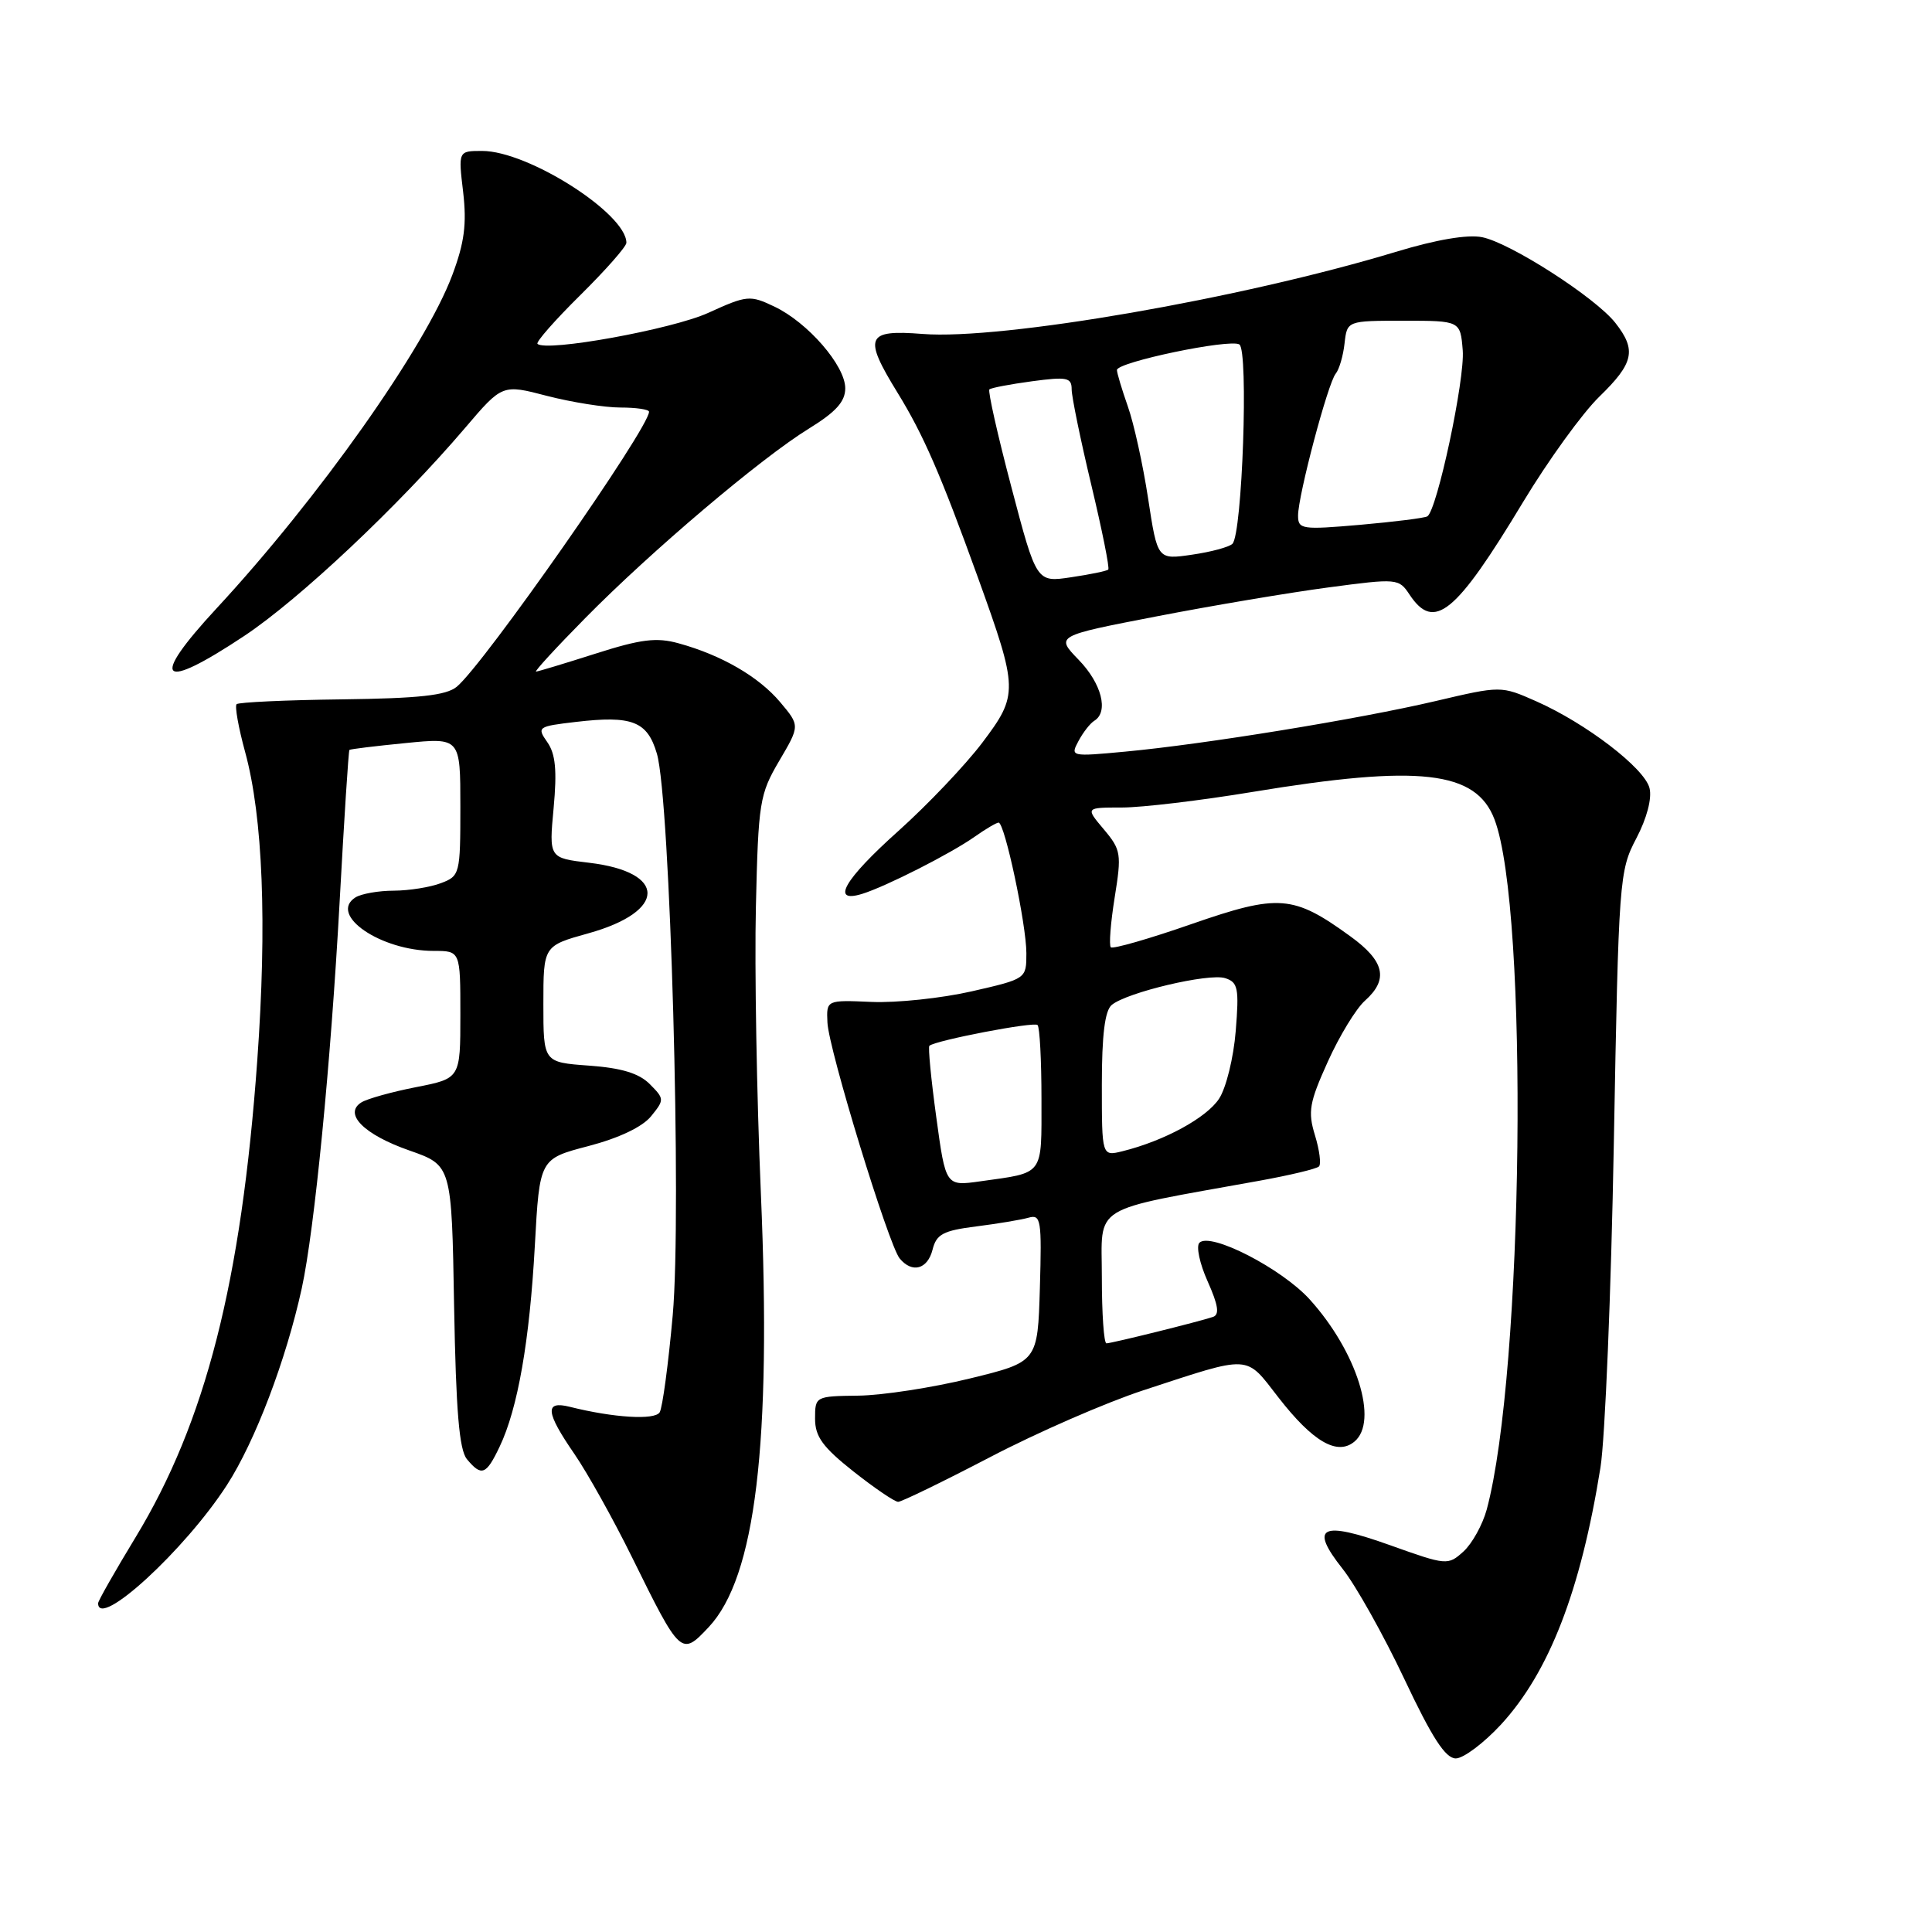 <?xml version="1.0" encoding="UTF-8" standalone="no"?>
<!DOCTYPE svg PUBLIC "-//W3C//DTD SVG 1.1//EN" "http://www.w3.org/Graphics/SVG/1.1/DTD/svg11.dtd" >
<svg xmlns="http://www.w3.org/2000/svg" xmlns:xlink="http://www.w3.org/1999/xlink" version="1.1" viewBox="0 0 256 256">
 <g >
 <path fill="currentColor"
d=" M 198.88 228.52 C 205.27 221.58 209.45 210.79 212.07 194.45 C 212.68 190.63 213.48 171.30 213.84 151.50 C 214.48 116.43 214.56 115.39 216.82 111.09 C 218.22 108.42 218.91 105.79 218.57 104.43 C 217.91 101.78 210.15 95.84 203.55 92.92 C 198.89 90.86 198.89 90.86 190.20 92.90 C 179.96 95.30 159.55 98.62 149.14 99.59 C 141.90 100.27 141.80 100.25 142.90 98.20 C 143.51 97.05 144.46 95.83 145.01 95.50 C 146.93 94.31 145.97 90.56 142.93 87.43 C 139.86 84.26 139.86 84.26 153.27 81.67 C 160.65 80.24 170.88 78.52 176.00 77.84 C 185.16 76.62 185.35 76.64 186.78 78.80 C 190.03 83.69 192.88 81.35 201.83 66.50 C 205.15 61.00 209.69 54.72 211.93 52.55 C 216.50 48.11 216.87 46.38 214.04 42.78 C 211.40 39.42 200.13 32.18 196.39 31.43 C 194.47 31.04 190.30 31.75 184.93 33.38 C 164.49 39.57 132.74 45.08 122.25 44.25 C 114.76 43.66 114.36 44.61 118.93 52.04 C 122.37 57.63 124.65 62.88 129.57 76.50 C 134.94 91.40 134.96 92.04 130.16 98.41 C 127.92 101.37 122.92 106.63 119.05 110.10 C 111.85 116.54 110.00 119.75 114.25 118.44 C 117.41 117.46 125.99 113.10 129.15 110.87 C 130.61 109.84 132.04 109.00 132.32 109.00 C 133.13 109.00 136.00 122.51 136.00 126.30 C 136.00 129.70 136.00 129.70 128.75 131.36 C 124.76 132.27 118.80 132.90 115.50 132.76 C 109.50 132.50 109.50 132.50 109.64 135.50 C 109.81 139.08 117.74 164.96 119.21 166.75 C 120.86 168.75 122.91 168.20 123.57 165.58 C 124.08 163.54 124.97 163.06 129.34 162.51 C 132.18 162.15 135.30 161.63 136.29 161.35 C 137.93 160.88 138.05 161.64 137.79 170.65 C 137.50 180.46 137.50 180.46 128.50 182.66 C 123.55 183.87 116.91 184.89 113.75 184.93 C 108.05 185.00 108.00 185.03 108.00 187.98 C 108.00 190.36 109.01 191.75 113.09 194.98 C 115.89 197.19 118.55 199.00 119.01 199.00 C 119.46 199.00 124.93 196.34 131.17 193.09 C 137.40 189.83 146.55 185.84 151.50 184.22 C 165.92 179.50 164.96 179.45 169.39 185.16 C 173.95 191.03 177.19 192.92 179.47 191.02 C 182.70 188.34 179.80 179.11 173.56 172.20 C 169.85 168.09 160.38 163.22 158.93 164.67 C 158.47 165.13 158.96 167.43 160.02 169.79 C 161.43 172.95 161.62 174.20 160.72 174.50 C 158.86 175.13 147.29 178.00 146.61 178.00 C 146.27 178.00 146.00 174.05 146.00 169.23 C 146.00 159.44 144.17 160.56 166.85 156.46 C 170.89 155.73 174.46 154.88 174.77 154.56 C 175.08 154.25 174.84 152.39 174.24 150.43 C 173.28 147.30 173.49 146.10 175.94 140.68 C 177.47 137.28 179.69 133.64 180.86 132.60 C 184.03 129.77 183.48 127.36 178.92 124.06 C 171.35 118.57 169.45 118.43 157.89 122.44 C 152.27 124.40 147.45 125.78 147.19 125.52 C 146.93 125.26 147.16 122.29 147.70 118.92 C 148.63 113.15 148.55 112.61 146.26 109.89 C 143.82 107.00 143.82 107.00 148.66 107.00 C 151.32 107.00 159.12 106.07 166.00 104.93 C 188.09 101.28 195.58 102.13 198.03 108.58 C 202.59 120.56 201.89 181.83 197.00 200.02 C 196.45 202.03 195.07 204.53 193.92 205.58 C 191.86 207.44 191.70 207.43 184.20 204.75 C 175.02 201.47 173.45 202.25 177.91 207.89 C 179.66 210.10 183.33 216.66 186.07 222.45 C 189.75 230.26 191.53 233.00 192.90 233.00 C 193.91 233.00 196.60 230.98 198.88 228.52 Z  M 93.90 215.61 C 100.12 208.99 102.24 191.35 100.82 158.14 C 100.27 145.29 99.97 128.19 100.16 120.14 C 100.48 106.28 100.65 105.25 103.25 100.82 C 106.00 96.15 106.00 96.15 103.37 93.03 C 100.53 89.66 95.60 86.80 89.91 85.24 C 86.99 84.43 84.92 84.69 78.91 86.61 C 74.83 87.91 71.29 88.98 71.03 88.99 C 70.77 88.99 73.69 85.81 77.53 81.92 C 86.27 73.04 100.82 60.71 107.17 56.80 C 110.76 54.59 112.00 53.22 112.00 51.45 C 112.00 48.44 107.03 42.72 102.60 40.62 C 99.37 39.08 98.98 39.12 93.86 41.45 C 89.06 43.64 72.34 46.67 71.22 45.56 C 70.99 45.32 73.54 42.42 76.90 39.10 C 80.25 35.79 83.00 32.67 83.00 32.17 C 83.00 28.30 69.98 20.00 63.89 20.00 C 60.72 20.00 60.72 20.00 61.37 25.45 C 61.86 29.69 61.54 32.15 59.93 36.45 C 56.34 46.05 42.20 66.04 28.68 80.63 C 19.74 90.29 21.17 91.70 32.37 84.26 C 39.67 79.41 52.81 67.04 61.62 56.71 C 66.56 50.91 66.56 50.91 72.49 52.46 C 75.75 53.30 80.13 54.00 82.21 54.00 C 84.29 54.00 86.00 54.25 86.00 54.56 C 86.00 56.73 64.09 88.07 60.52 91.00 C 59.12 92.15 55.53 92.54 45.26 92.67 C 37.87 92.76 31.61 93.05 31.35 93.31 C 31.09 93.57 31.60 96.42 32.48 99.64 C 34.84 108.26 35.39 122.42 34.09 140.50 C 31.98 169.85 27.24 188.42 17.97 203.69 C 15.24 208.19 13.00 212.12 13.00 212.44 C 13.00 215.94 24.49 205.41 30.06 196.79 C 33.81 190.99 37.91 180.19 39.99 170.69 C 41.67 162.95 43.82 141.02 45.00 119.54 C 45.60 108.56 46.18 99.48 46.30 99.37 C 46.41 99.26 49.76 98.85 53.75 98.46 C 61.00 97.74 61.00 97.74 61.00 106.90 C 61.00 115.80 60.93 116.08 58.43 117.02 C 57.02 117.56 54.21 118.01 52.18 118.02 C 50.16 118.02 47.87 118.43 47.10 118.91 C 43.47 121.22 50.46 126.00 57.47 126.00 C 61.00 126.00 61.00 126.00 61.00 134.45 C 61.00 142.90 61.00 142.90 55.14 144.05 C 51.92 144.68 48.66 145.59 47.89 146.07 C 45.47 147.58 48.23 150.35 54.26 152.45 C 59.85 154.41 59.85 154.41 60.17 173.05 C 60.42 187.00 60.85 192.11 61.87 193.35 C 63.81 195.68 64.42 195.44 66.20 191.70 C 68.61 186.66 70.18 177.67 70.87 165.03 C 71.50 153.55 71.50 153.55 77.97 151.86 C 82.02 150.80 85.13 149.32 86.27 147.91 C 88.05 145.72 88.04 145.60 86.09 143.64 C 84.66 142.21 82.34 141.51 78.04 141.20 C 72.00 140.76 72.00 140.76 72.00 133.04 C 72.00 125.33 72.00 125.33 77.96 123.67 C 88.36 120.78 88.42 115.55 78.06 114.32 C 72.74 113.69 72.74 113.69 73.36 107.05 C 73.82 102.07 73.61 99.89 72.52 98.34 C 71.12 96.34 71.25 96.25 76.29 95.66 C 83.76 94.78 85.78 95.57 87.04 99.86 C 88.81 105.83 90.35 160.66 89.14 174.27 C 88.56 180.75 87.78 186.54 87.41 187.14 C 86.76 188.20 81.28 187.86 75.50 186.41 C 72.14 185.57 72.29 187.11 76.12 192.67 C 77.83 195.16 81.27 201.32 83.75 206.35 C 90.18 219.40 90.27 219.47 93.90 215.61 Z  M 124.06 148.02 C 123.37 142.98 122.96 138.73 123.15 138.57 C 123.99 137.85 137.02 135.35 137.48 135.82 C 137.77 136.10 138.00 140.50 138.00 145.60 C 138.00 155.92 138.43 155.33 129.90 156.53 C 125.31 157.18 125.31 157.18 124.06 148.02 Z  M 146.00 143.73 C 146.00 137.14 146.40 133.91 147.31 133.16 C 149.32 131.49 160.18 128.92 162.34 129.61 C 164.04 130.15 164.20 130.94 163.74 136.61 C 163.46 140.12 162.47 144.17 161.53 145.59 C 159.87 148.12 154.27 151.17 148.75 152.54 C 146.00 153.22 146.00 153.22 146.00 143.73 Z  M 134.02 64.57 C 132.19 57.64 130.88 51.80 131.10 51.60 C 131.32 51.39 133.86 50.91 136.75 50.52 C 141.38 49.90 142.00 50.02 142.00 51.59 C 142.00 52.56 143.17 58.26 144.60 64.24 C 146.03 70.23 147.05 75.28 146.85 75.47 C 146.66 75.66 144.44 76.12 141.92 76.49 C 137.34 77.18 137.34 77.18 134.02 64.57 Z  M 152.13 66.05 C 151.45 61.58 150.24 56.09 149.44 53.84 C 148.65 51.59 148.00 49.42 148.00 49.03 C 148.00 47.98 162.96 44.86 164.22 45.64 C 165.46 46.40 164.61 70.81 163.30 72.06 C 162.86 72.49 160.45 73.14 157.94 73.50 C 153.37 74.17 153.37 74.17 152.13 66.05 Z  M 172.00 68.32 C 172.00 65.67 175.95 50.76 176.99 49.51 C 177.45 48.95 177.98 47.15 178.16 45.50 C 178.50 42.50 178.50 42.50 186.00 42.50 C 193.50 42.50 193.50 42.50 193.82 46.42 C 194.13 50.22 190.42 67.62 189.13 68.42 C 188.77 68.64 184.77 69.14 180.24 69.54 C 172.50 70.21 172.00 70.14 172.00 68.32 Z "/>
</g>
</svg>